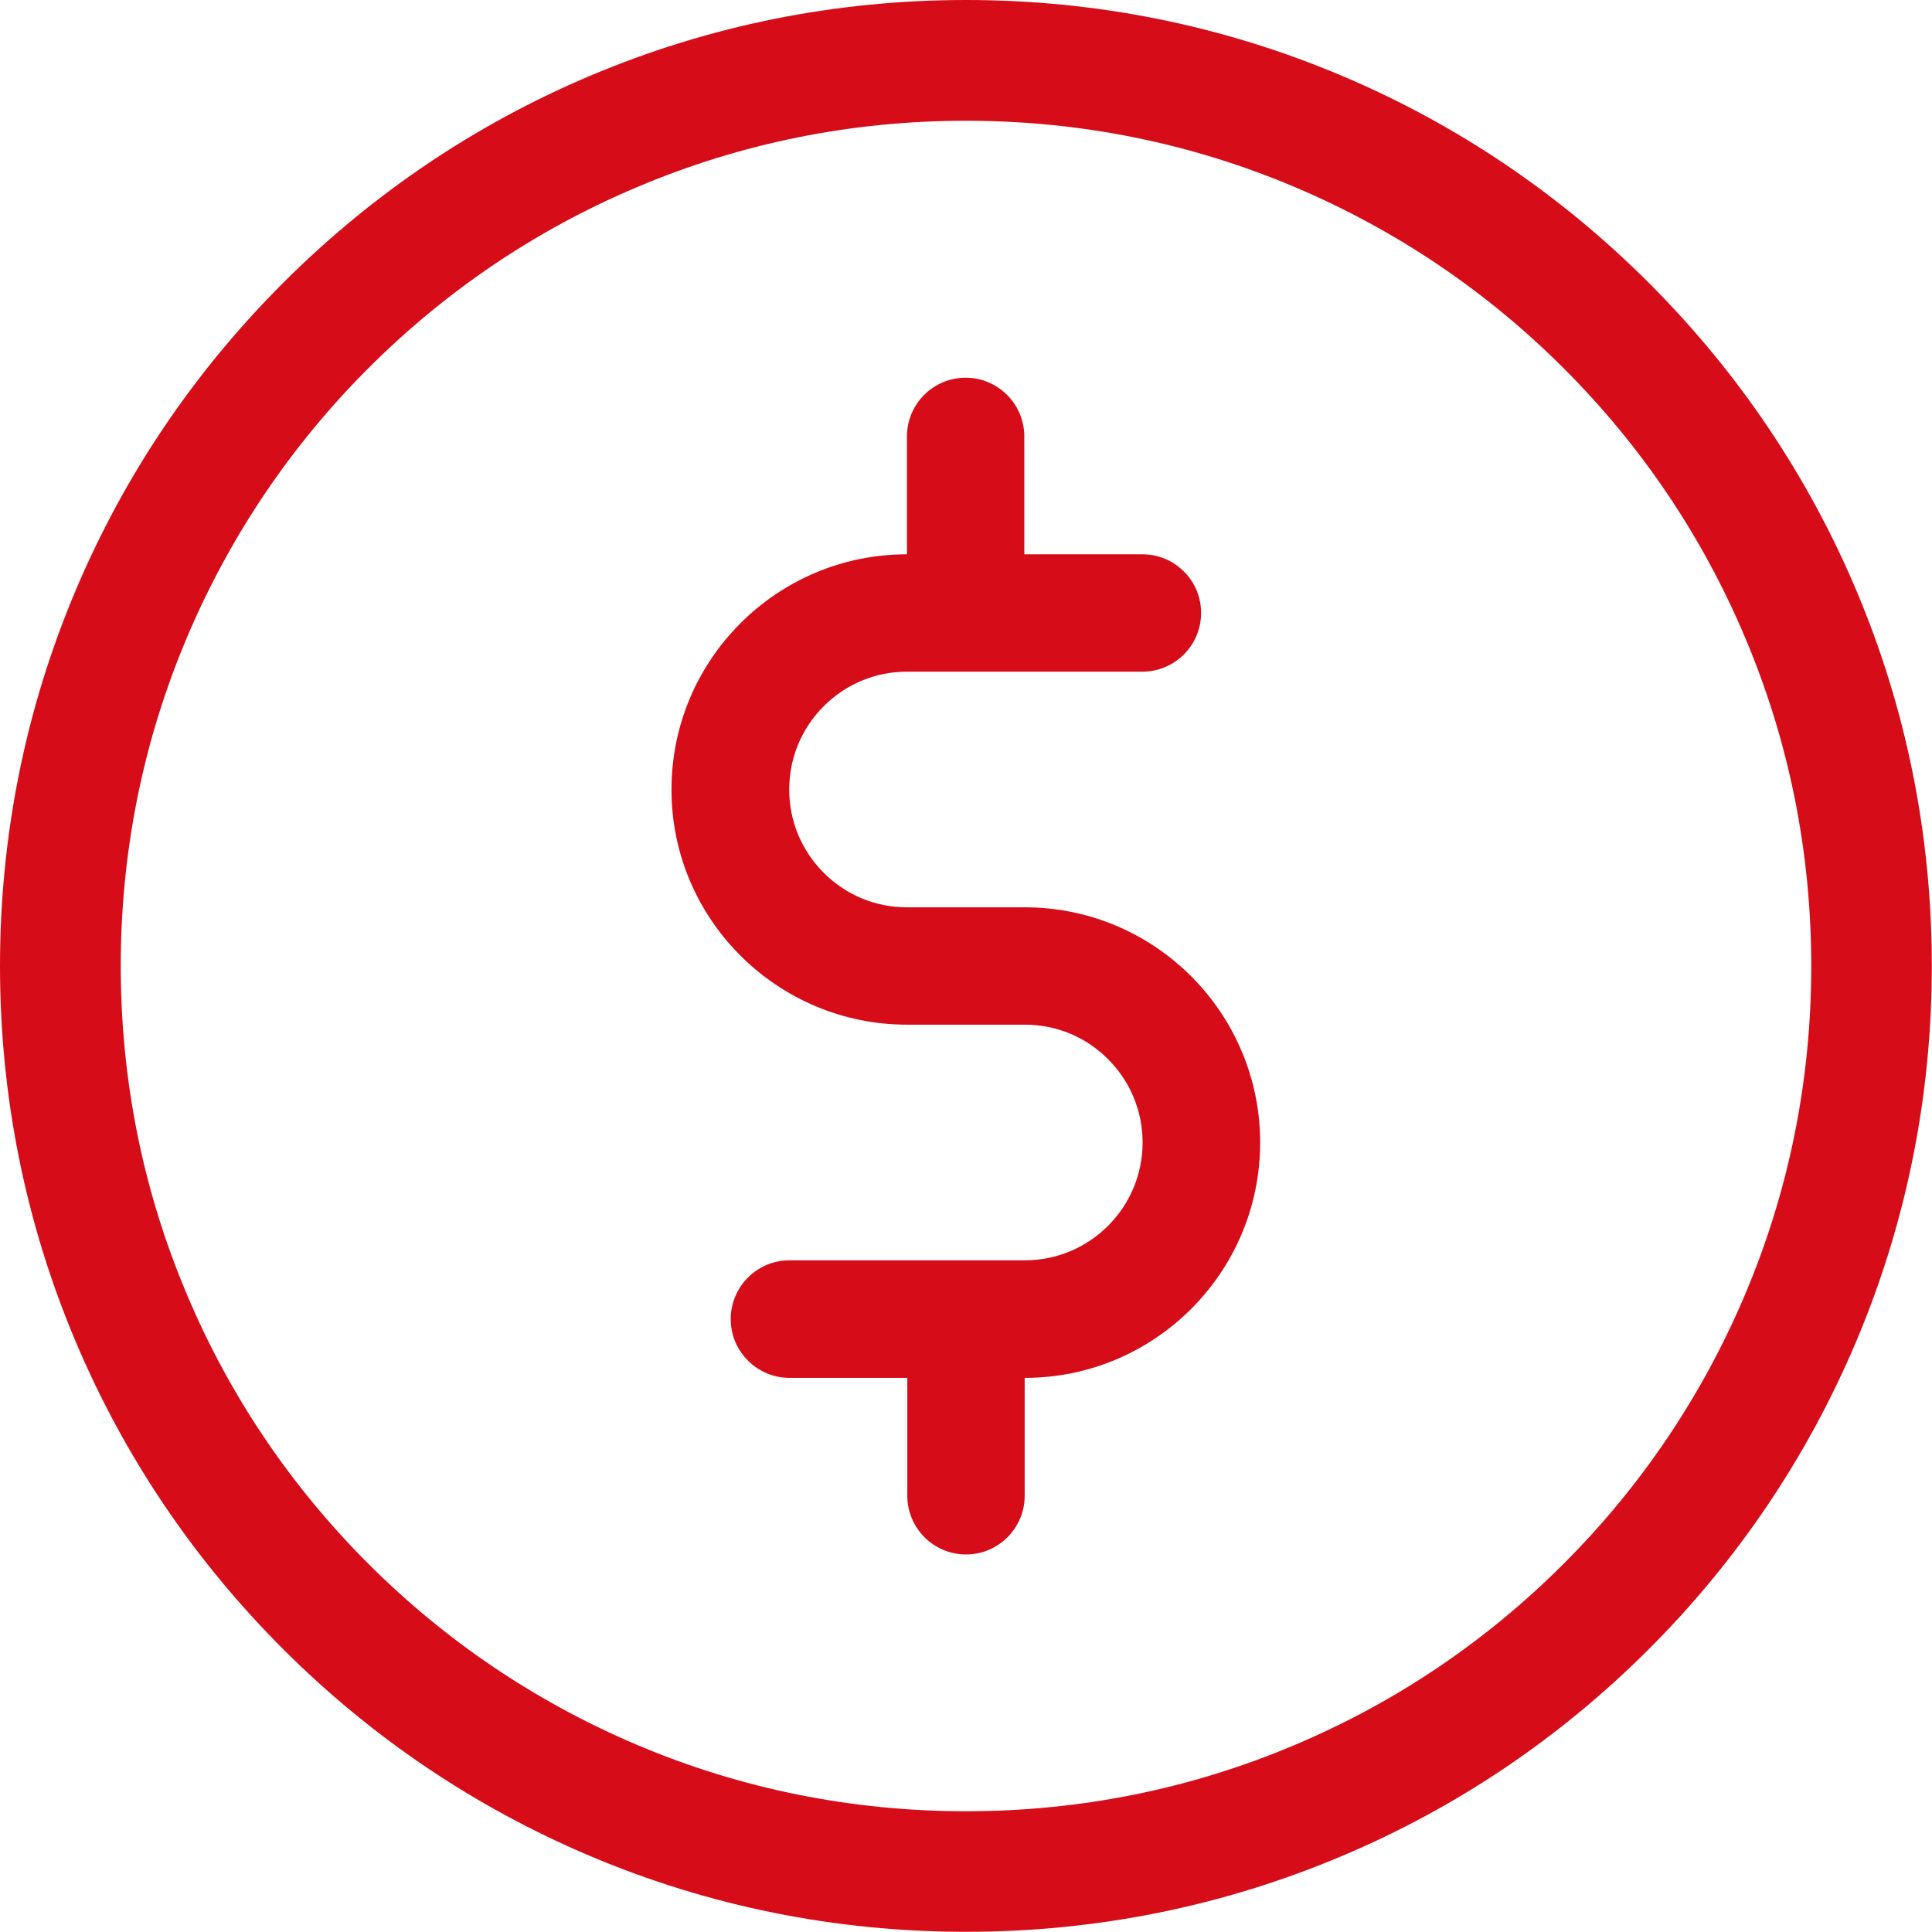 <!-- Generated by IcoMoon.io -->
<svg version="1.1" xmlns="http://www.w3.org/2000/svg" width="512" height="512" viewBox="0 0 512 512">
<title></title>
<style type="text/css">
	path{fill:#D60C18;}
</style>
<g id="icomoon-ignore">
</g>
<path d="M491.9 156.35c-12.9-30.5-31.4-57.85-54.9-81.35s-50.85-42-81.35-54.9c-31.55-13.35-65.1-20.1-99.65-20.1s-68.1 6.75-99.65 20.1c-30.5 12.9-57.85 31.4-81.35 54.9s-42 50.85-54.9 81.35c-13.35 31.55-20.1 65.1-20.1 99.65s6.75 68.1 20.1 99.65c12.9 30.5 31.4 57.85 54.9 81.35s50.9 41.95 81.35 54.85c31.55 13.35 65.1 20.1 99.65 20.1s68.1-6.75 99.65-20.1c30.5-12.85 57.85-31.35 81.35-54.85s41.95-50.9 54.85-81.35c13.35-31.55 20.1-65.1 20.1-99.65s-6.7-68.1-20.050-99.65zM462.4 343.2c-11.3 26.65-27.45 50.65-48 71.2-20.6 20.6-44.55 36.75-71.2 48-27.6 11.7-56.95 17.6-87.2 17.6s-59.6-5.9-87.2-17.6c-26.65-11.3-50.65-27.45-71.2-48-20.6-20.6-36.75-44.55-48-71.2-11.7-27.6-17.6-56.95-17.6-87.2s5.9-59.6 17.6-87.2c11.3-26.65 27.45-50.65 48-71.2 20.6-20.6 44.55-36.75 71.2-48 27.6-11.7 56.95-17.6 87.2-17.6s59.6 5.9 87.2 17.6c26.65 11.3 50.65 27.45 71.2 48 20.6 20.6 36.75 44.55 48 71.2 11.7 27.6 17.6 56.95 17.6 87.2s-5.9 59.6-17.6 87.2zM271.6 240.45h-31.2c0 0 0 0-0.050 0-8.35 0-16.15-3.25-22.050-9.15s-9.15-13.75-9.15-22.050c0-8.35 3.25-16.2 9.15-22.1s13.75-9.15 22.050-9.15h62.4c0 0 0 0 0 0 8.55 0 15.55-6.95 15.55-15.55 0-4.15-1.6-8.050-4.55-11s-6.85-4.55-11.050-4.55h-31.25v-31.25c0-8.6-7-15.55-15.55-15.55-8.6 0-15.55 7-15.55 15.55v31.25h-0.050c-34.4 0-62.35 27.95-62.35 62.35s28.050 62.3 62.45 62.3h31.2c8.35 0 16.2 3.25 22.050 9.15 5.9 5.9 9.15 13.75 9.15 22.1 0 17.2-14 31.2-31.2 31.2h-62.4c-8.6 0-15.55 7-15.55 15.6 0 8.55 7 15.55 15.55 15.55h31.25v31.25c0 8.6 7 15.55 15.55 15.55 8.6 0 15.55-7 15.55-15.55v-31.25h0.050c34.4 0 62.35-27.95 62.35-62.35s-27.95-62.35-62.35-62.35z"></path>
</svg>
